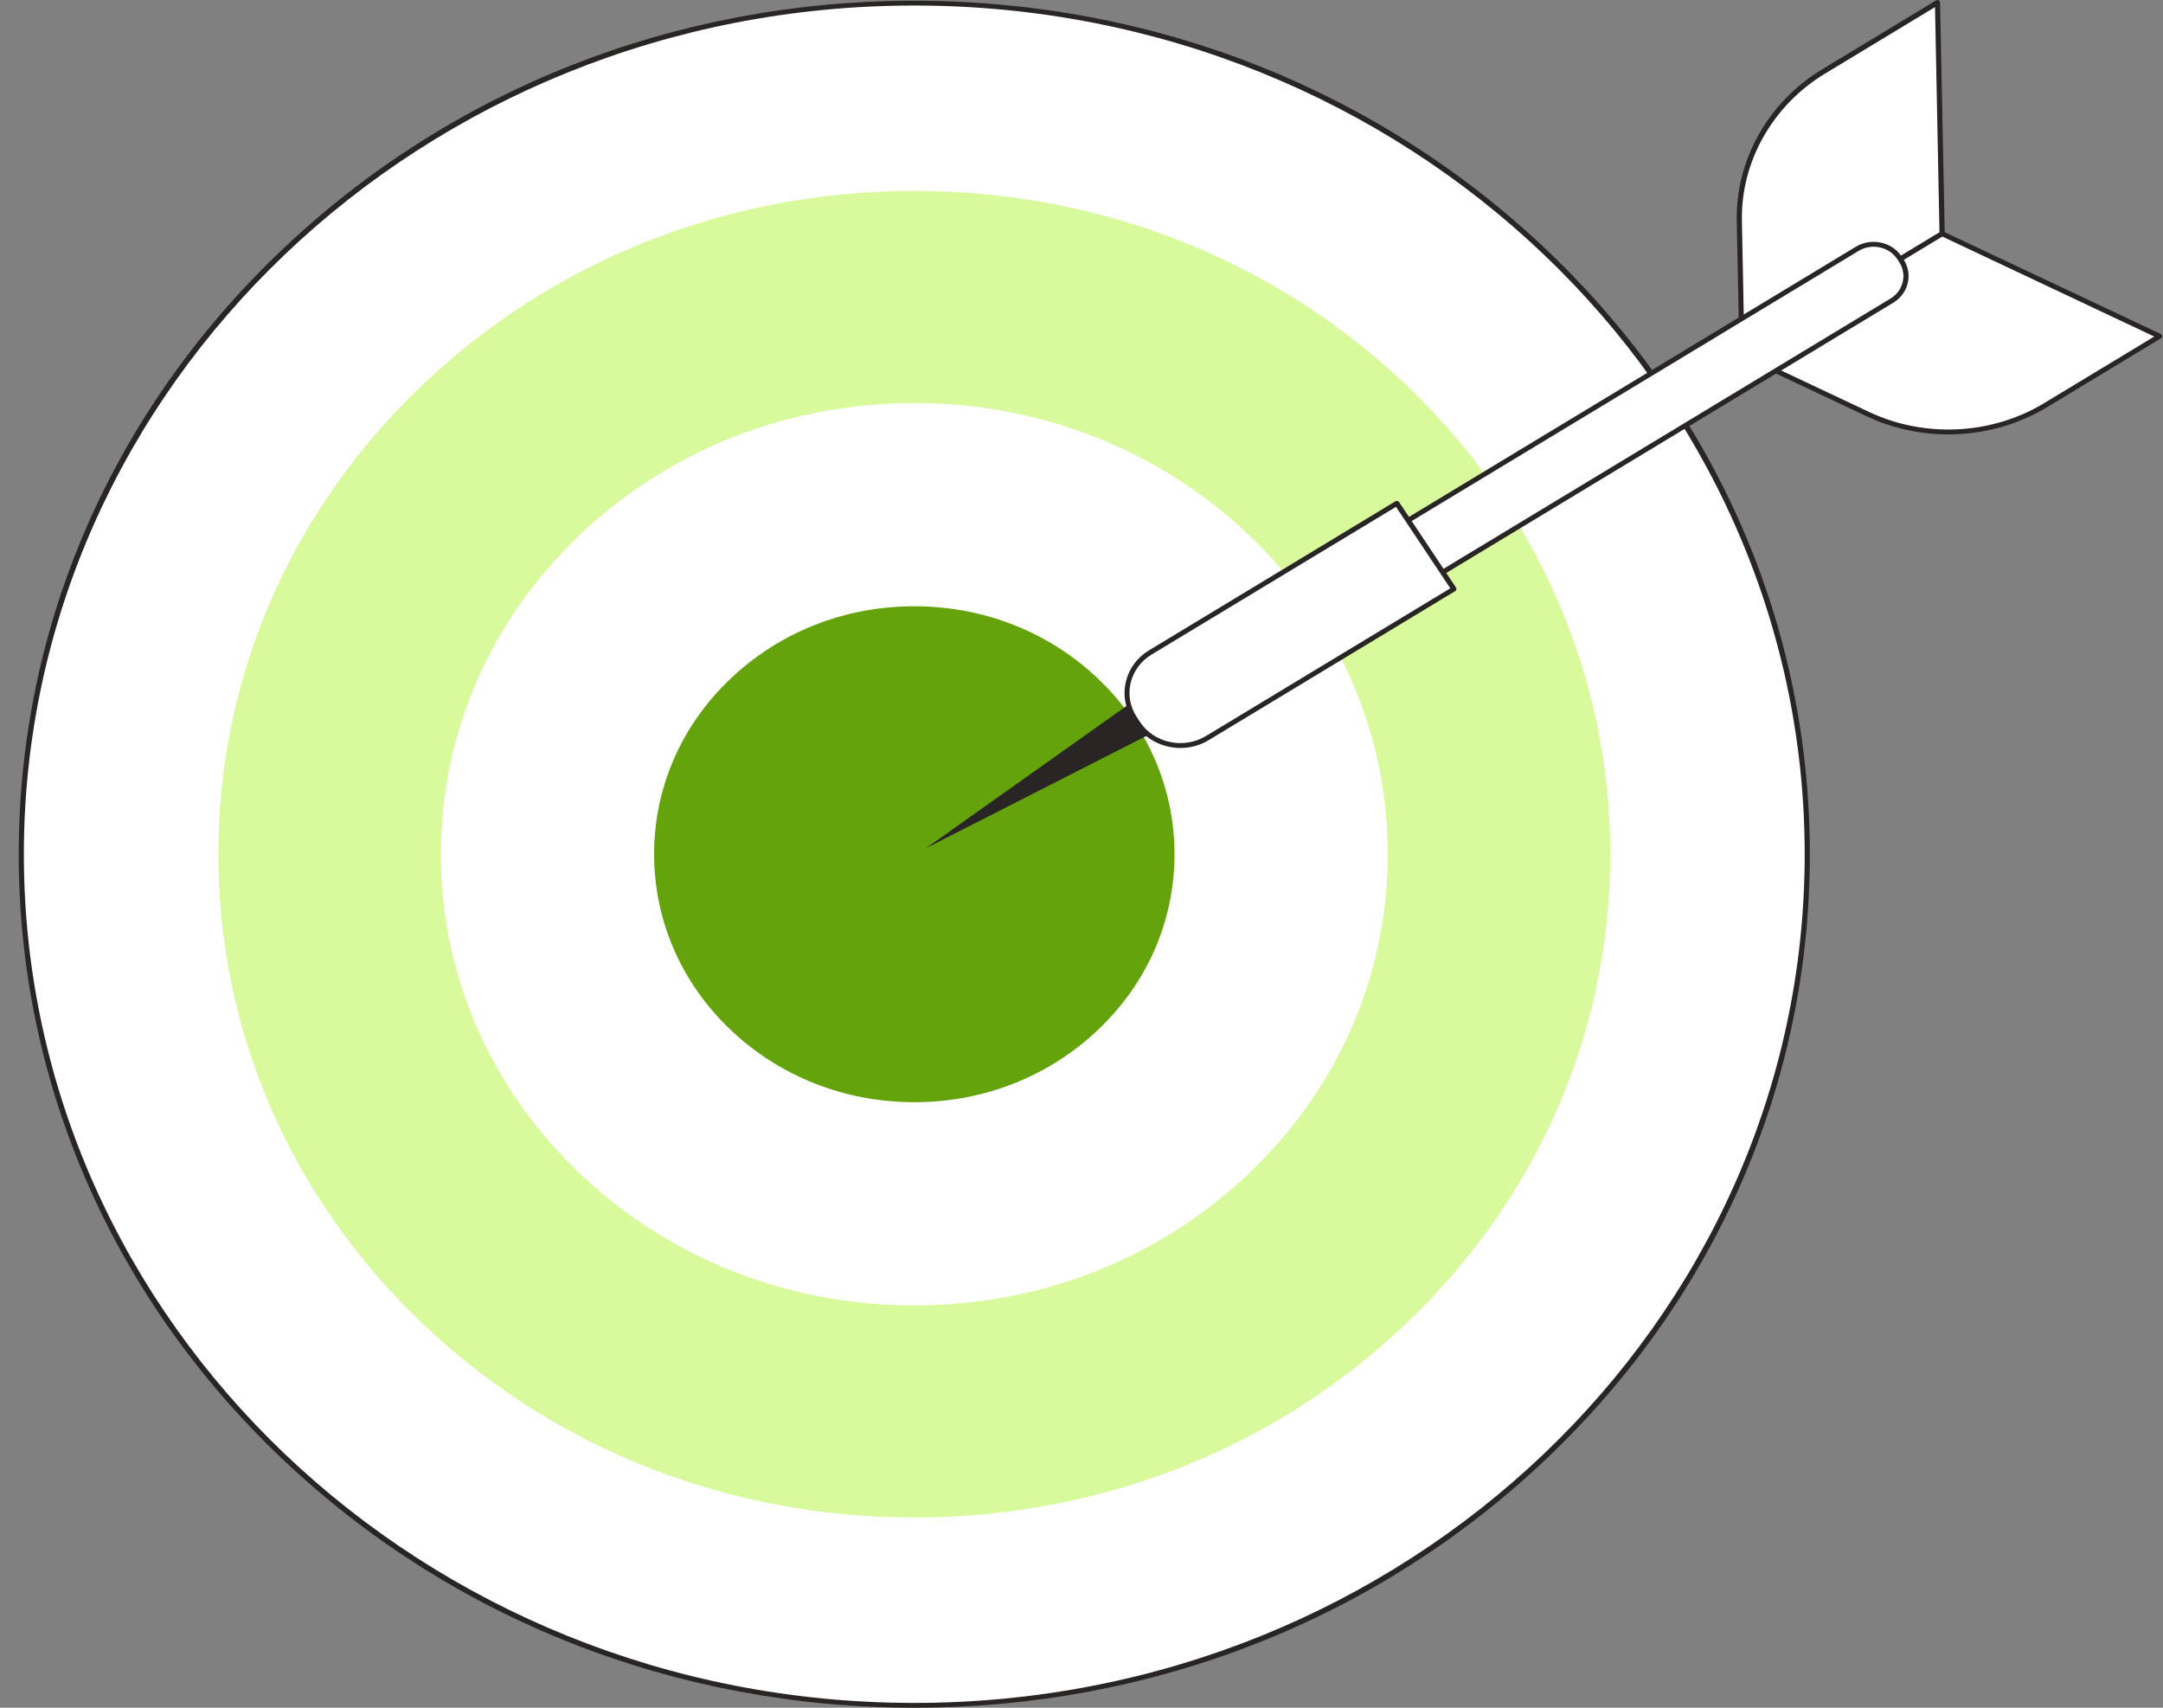 <svg width="95" height="75" viewBox="0 0 95 75" fill="none" xmlns="http://www.w3.org/2000/svg">
<rect x="0" y="0" width="95" height="75" fill="#808080" stroke="none"/>
<path d="M40.156 74.897C61.816 74.897 79.376 58.161 79.376 37.516C79.376 16.871 61.816 0.135 40.156 0.135C18.495 0.135 0.936 16.871 0.936 37.516C0.936 58.161 18.495 74.897 40.156 74.897Z" fill="white"/>
<path d="M40.156 75C29.648 75 19.772 71.099 12.343 64.021C4.914 56.939 0.822 47.529 0.822 37.516C0.822 27.503 4.914 18.088 12.343 11.011C19.772 3.929 29.648 0.032 40.156 0.032C50.664 0.032 60.539 3.934 67.968 11.011C75.397 18.088 79.489 27.503 79.489 37.516C79.489 47.529 75.397 56.944 67.968 64.021C60.539 71.103 50.664 75 40.156 75ZM40.156 0.243C18.595 0.243 1.048 16.961 1.048 37.516C1.048 58.071 18.589 74.789 40.156 74.789C61.722 74.789 79.263 58.071 79.263 37.516C79.263 16.961 61.722 0.243 40.156 0.243Z" fill="#292524"/>
<path d="M40.156 66.648C31.992 66.648 24.317 63.619 18.543 58.115C12.77 52.611 9.588 45.294 9.588 37.516C9.588 29.738 12.77 22.416 18.543 16.917C24.317 11.413 31.992 8.384 40.156 8.384C48.32 8.384 55.995 11.413 61.768 16.917C67.542 22.421 70.724 29.738 70.724 37.516C70.724 45.294 67.542 52.616 61.768 58.115C56 63.619 48.325 66.648 40.156 66.648Z" fill="#D9F99D"/>
<path d="M40.156 57.331C34.604 57.331 29.381 55.268 25.453 51.528C21.526 47.784 19.361 42.809 19.361 37.516C19.361 32.223 21.526 27.243 25.453 23.504C29.381 19.759 34.604 17.701 40.156 17.701C45.709 17.701 50.932 19.764 54.859 23.504C58.787 27.248 60.951 32.223 60.951 37.516C60.951 42.809 58.787 47.789 54.859 51.528C50.932 55.273 45.714 57.331 40.156 57.331Z" fill="white"/>
<path d="M40.157 48.407C37.103 48.407 34.234 47.274 32.075 45.216C29.916 43.157 28.729 40.423 28.729 37.516C28.729 34.605 29.916 31.87 32.075 29.817C34.234 27.758 37.103 26.626 40.157 26.626C43.211 26.626 46.079 27.758 48.238 29.817C50.398 31.875 51.585 34.61 51.585 37.516C51.585 40.428 50.398 43.162 48.238 45.216C46.079 47.274 43.211 48.407 40.157 48.407Z" fill="#65A30D"/>
<path d="M50.821 32.081L40.668 37.252L49.901 30.704L50.821 32.081Z" fill="#292524"/>
<path d="M85.301 10.265L76.51 15.578L76.392 9.697C76.341 7.045 77.739 4.561 80.088 3.144L85.096 0.115L85.301 10.265Z" fill="white"/>
<path d="M76.51 15.686C76.49 15.686 76.474 15.681 76.459 15.672C76.423 15.652 76.402 15.618 76.397 15.578L76.279 9.697C76.227 7.026 77.662 4.477 80.026 3.046L85.034 0.017C85.07 -0.002 85.111 -0.007 85.147 0.012C85.183 0.032 85.203 0.066 85.209 0.106L85.414 10.256C85.414 10.295 85.394 10.329 85.363 10.349L76.572 15.662C76.551 15.681 76.531 15.686 76.51 15.686ZM84.987 0.311L80.15 3.237C77.852 4.629 76.454 7.104 76.505 9.697L76.618 15.387L85.183 10.207L84.987 0.311Z" fill="#292524"/>
<path d="M85.301 10.266L76.51 15.579L82.041 18.186C84.535 19.363 87.491 19.211 89.84 17.794L94.847 14.765L85.301 10.266Z" fill="white"/>
<path d="M85.568 19.078C84.344 19.078 83.116 18.814 81.99 18.285L76.458 15.677C76.422 15.658 76.397 15.623 76.397 15.584C76.397 15.545 76.412 15.506 76.448 15.486L85.239 10.173C85.275 10.153 85.316 10.149 85.352 10.168L94.899 14.668C94.935 14.687 94.96 14.721 94.96 14.761C94.96 14.8 94.945 14.839 94.909 14.859L89.902 17.887C88.591 18.677 87.079 19.078 85.568 19.078ZM76.741 15.569L82.093 18.093C84.535 19.245 87.48 19.098 89.778 17.706L94.616 14.78L85.306 10.389L76.741 15.569Z" fill="#292524"/>
<path d="M83.093 13.202L56.792 29.101L55.275 26.822L81.576 10.923C82.204 10.545 83.026 10.722 83.427 11.315L83.509 11.437C83.9 12.035 83.715 12.824 83.093 13.202Z" fill="white"/>
<path d="M56.79 29.214C56.754 29.214 56.718 29.194 56.692 29.165L55.176 26.886C55.16 26.861 55.155 26.832 55.16 26.802C55.165 26.773 55.186 26.748 55.212 26.734L81.513 10.834C82.191 10.428 83.091 10.619 83.517 11.261L83.6 11.383C83.805 11.697 83.877 12.065 83.79 12.427C83.708 12.79 83.476 13.099 83.153 13.295L56.852 29.194C56.831 29.209 56.81 29.214 56.79 29.214ZM55.428 26.856L56.826 28.954L83.029 13.113C83.307 12.947 83.497 12.687 83.569 12.383C83.641 12.079 83.584 11.766 83.409 11.501L83.327 11.378C82.967 10.834 82.207 10.673 81.636 11.016L55.428 26.856Z" fill="#292524"/>
<path d="M63.854 25.872L53.032 32.414C52.004 33.037 50.636 32.748 49.983 31.763L49.85 31.557C49.197 30.576 49.5 29.273 50.533 28.65L61.35 22.112L63.854 25.872Z" fill="white"/>
<path d="M51.849 32.85C51.077 32.85 50.327 32.487 49.885 31.821L49.751 31.615C49.417 31.115 49.309 30.522 49.448 29.944C49.581 29.366 49.946 28.875 50.471 28.557L61.292 22.014C61.344 21.98 61.416 21.999 61.447 22.048L63.95 25.807C63.966 25.832 63.971 25.861 63.966 25.891C63.961 25.92 63.94 25.945 63.914 25.959L53.093 32.502C52.707 32.737 52.275 32.85 51.849 32.85ZM61.313 22.259L50.584 28.743C50.111 29.027 49.782 29.473 49.658 29.993C49.535 30.512 49.633 31.052 49.936 31.502L50.07 31.708C50.687 32.639 51.987 32.914 52.964 32.326L63.698 25.837L61.313 22.259Z" fill="#292524"/>
</svg>

